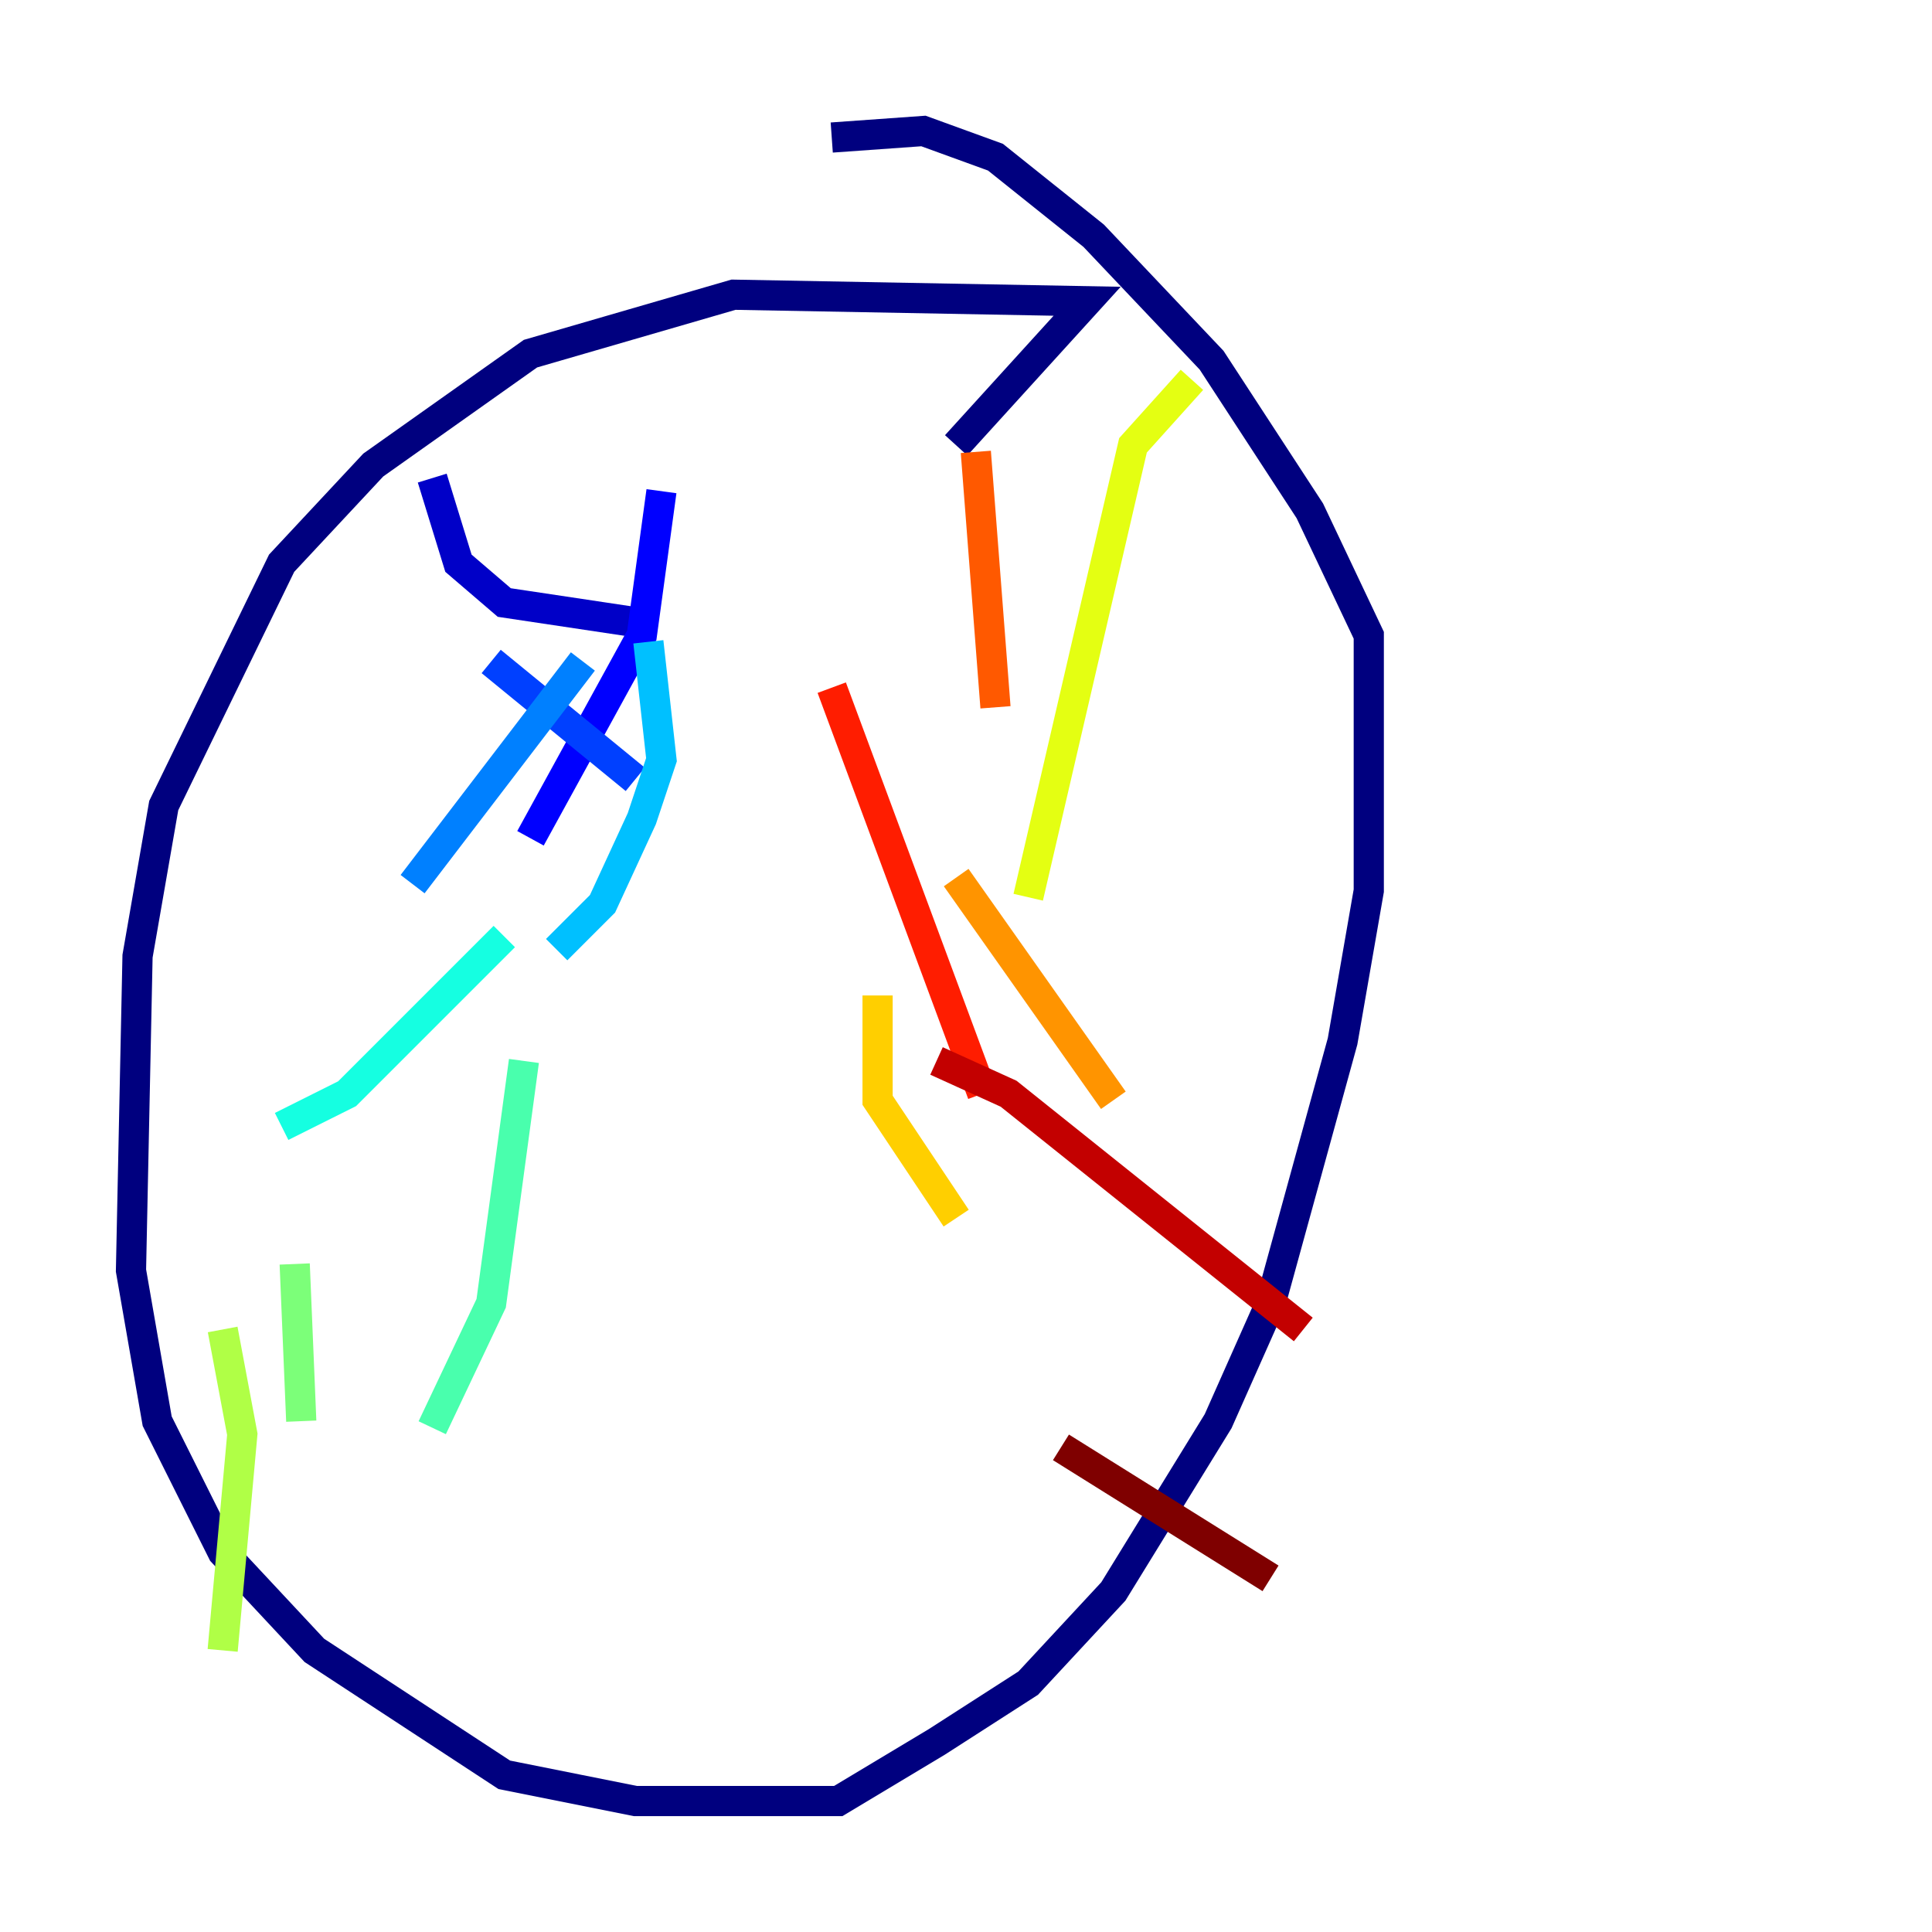 <?xml version="1.0" encoding="utf-8" ?>
<svg baseProfile="tiny" height="128" version="1.2" viewBox="0,0,128,128" width="128" xmlns="http://www.w3.org/2000/svg" xmlns:ev="http://www.w3.org/2001/xml-events" xmlns:xlink="http://www.w3.org/1999/xlink"><defs /><polyline fill="none" points="63.349,29.505 72.027,19.959 48.597,19.525 35.146,23.43 24.732,30.807 18.658,37.315 10.848,53.37 9.112,63.349 8.678,84.176 10.414,94.156 14.752,102.834 20.827,109.342 33.41,117.586 42.088,119.322 55.539,119.322 62.047,115.417 68.122,111.512 73.763,105.437 80.705,94.156 84.176,86.346 88.949,68.99 90.685,59.01 90.685,42.088 86.78,33.844 80.271,23.864 72.461,15.62 65.953,10.414 61.18,8.678 55.105,9.112" stroke="#00007f" stroke-width="2" /><polyline fill="none" points="28.637,31.675 30.373,37.315 33.41,39.919 42.088,41.22" stroke="#0000c8" stroke-width="2" /><polyline fill="none" points="43.824,32.542 42.522,42.088 35.146,55.539" stroke="#0000ff" stroke-width="2" /><polyline fill="none" points="32.542,43.824 42.088,51.634" stroke="#0040ff" stroke-width="2" /><polyline fill="none" points="38.617,43.824 27.336,58.576" stroke="#0080ff" stroke-width="2" /><polyline fill="none" points="42.956,42.522 43.824,50.332 42.522,54.237 39.919,59.878 36.881,62.915" stroke="#00c0ff" stroke-width="2" /><polyline fill="none" points="33.41,62.047 22.997,72.461 18.658,74.63" stroke="#15ffe1" stroke-width="2" /><polyline fill="none" points="34.712,70.291 32.542,86.346 28.637,94.59" stroke="#49ffad" stroke-width="2" /><polyline fill="none" points="19.525,83.742 19.959,94.156" stroke="#7cff79" stroke-width="2" /><polyline fill="none" points="14.752,88.081 16.054,95.024 14.752,109.342" stroke="#b0ff46" stroke-width="2" /><polyline fill="none" points="78.969,25.166 75.064,29.505 68.122,59.444" stroke="#e4ff12" stroke-width="2" /><polyline fill="none" points="58.142,65.953 58.142,72.895 63.349,80.705" stroke="#ffcf00" stroke-width="2" /><polyline fill="none" points="63.349,58.142 73.763,72.895" stroke="#ff9400" stroke-width="2" /><polyline fill="none" points="64.651,29.939 65.953,46.861" stroke="#ff5900" stroke-width="2" /><polyline fill="none" points="55.105,45.559 65.085,72.461" stroke="#ff1d00" stroke-width="2" /><polyline fill="none" points="62.047,70.291 66.82,72.461 86.346,88.081" stroke="#c30000" stroke-width="2" /><polyline fill="none" points="70.291,95.891 84.176,104.57" stroke="#7f0000" stroke-width="2" /></svg>